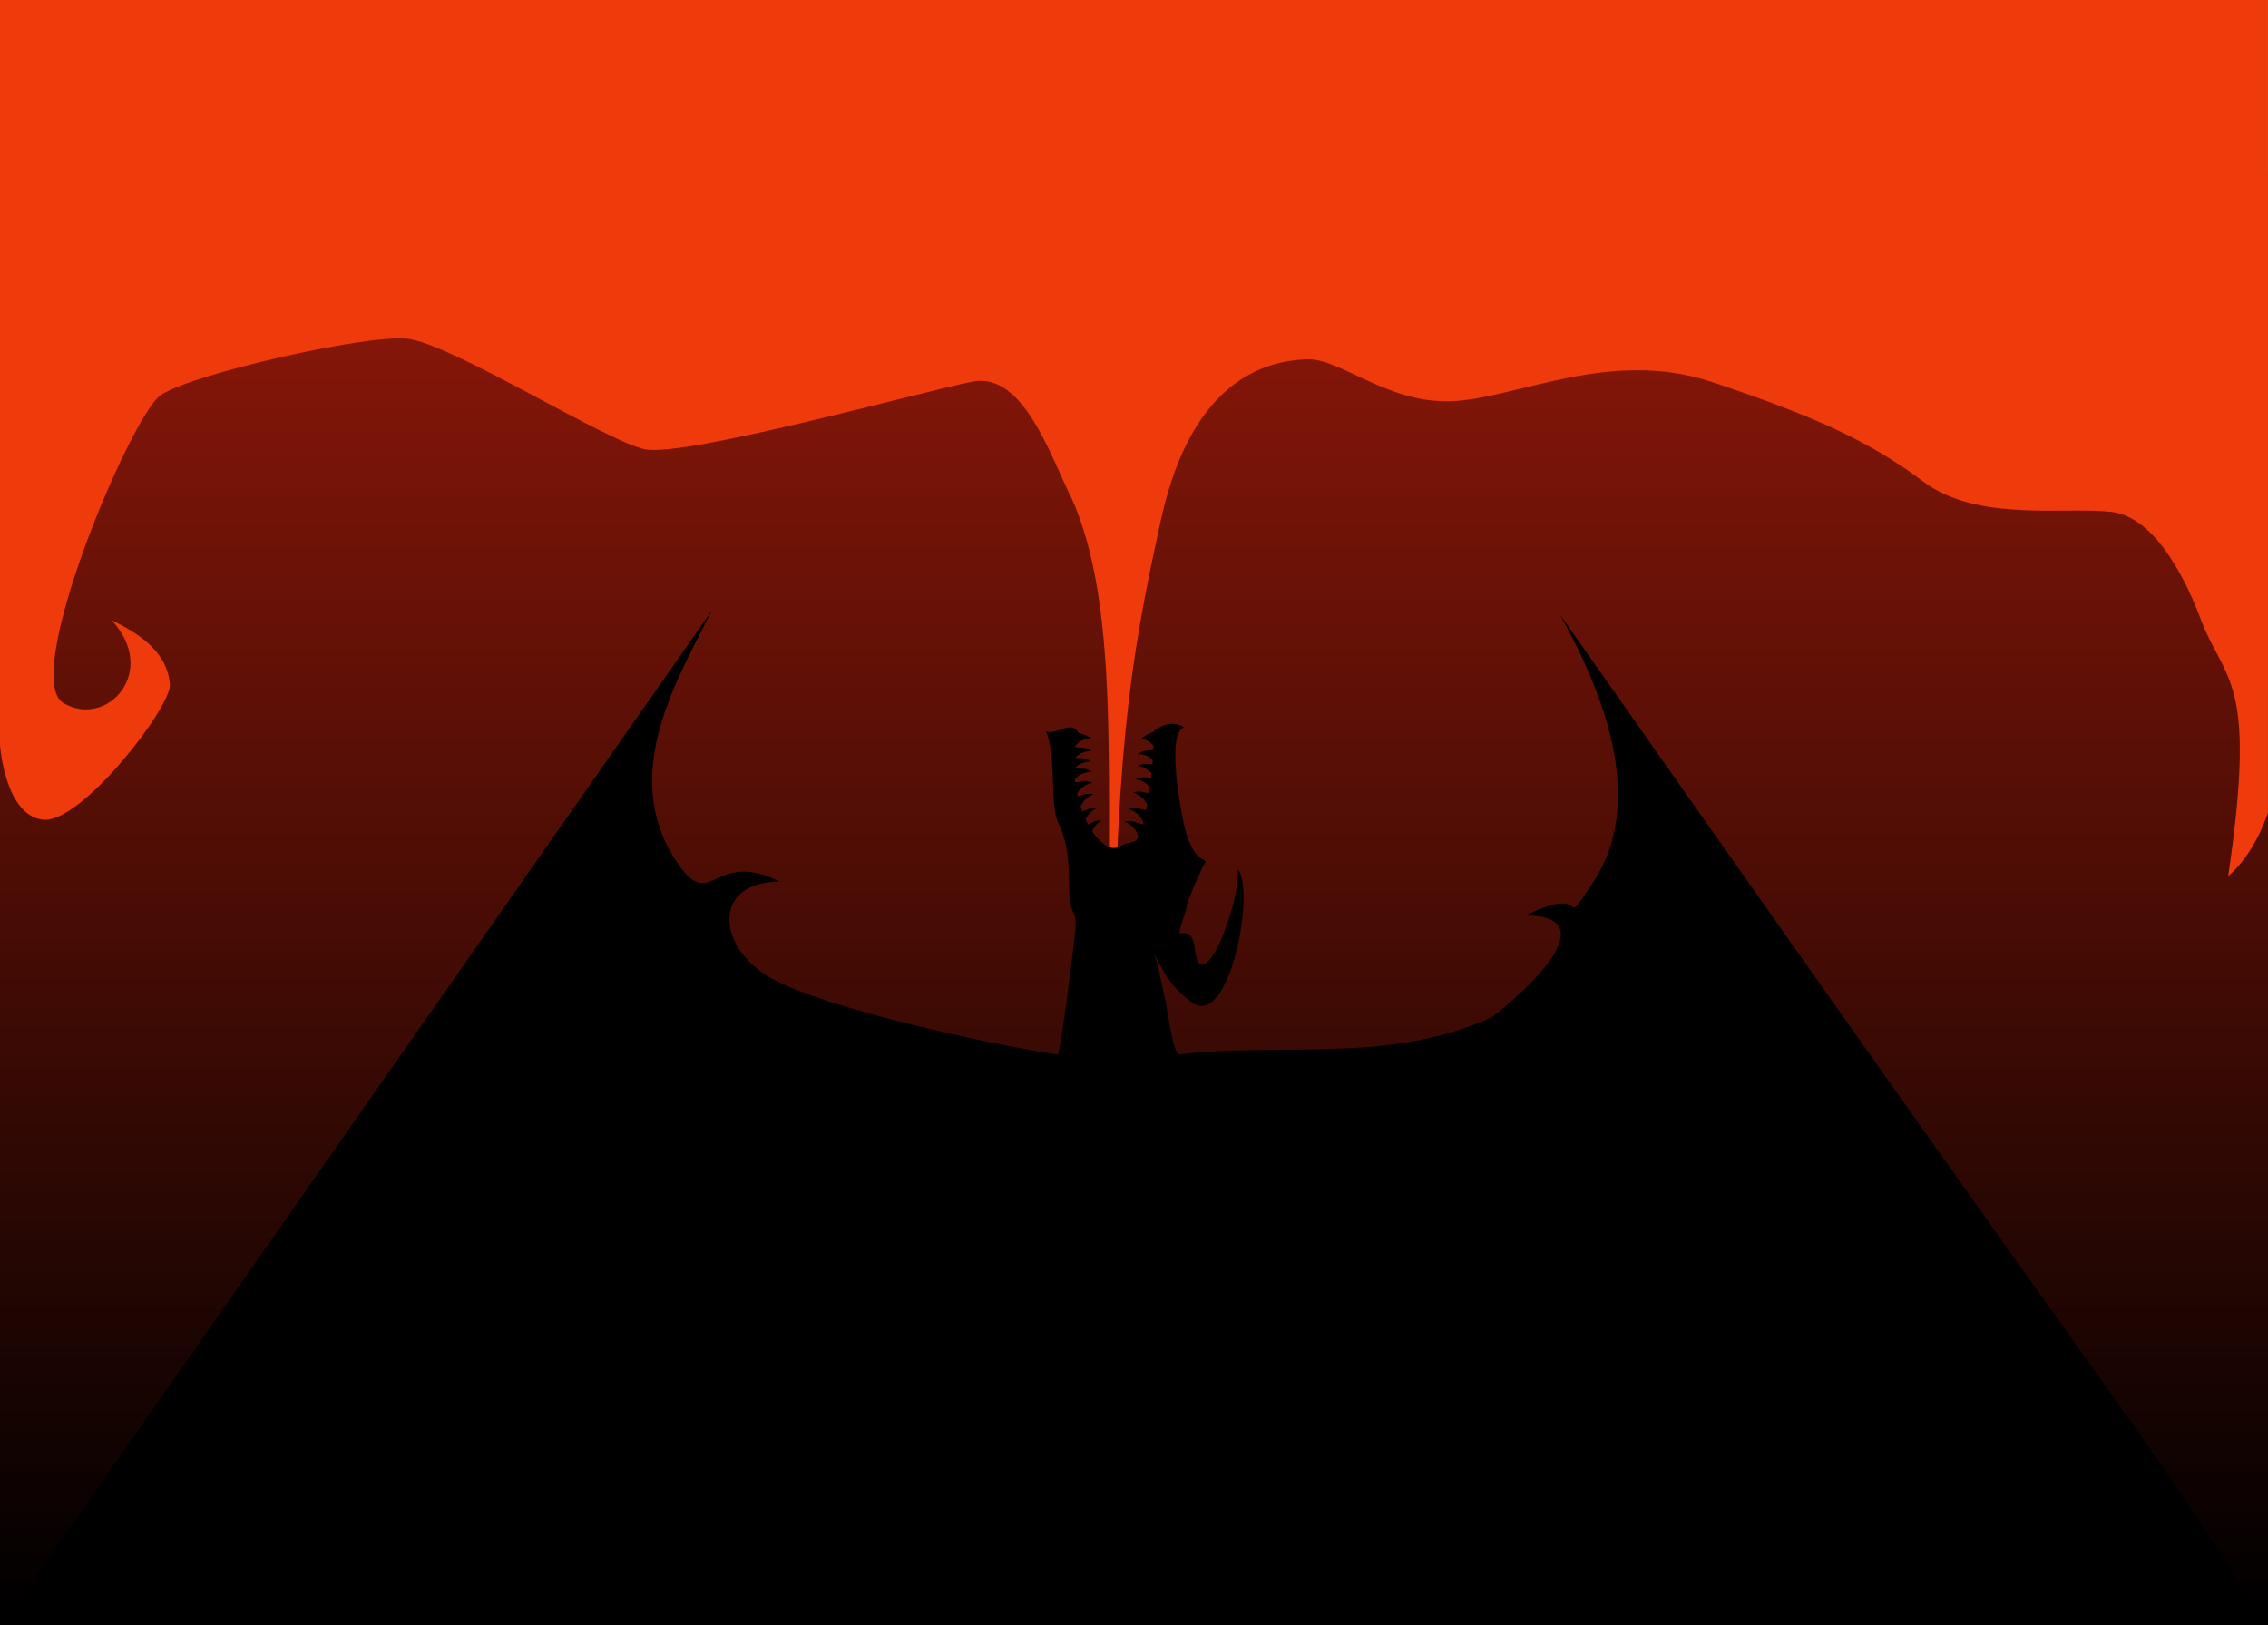 <?xml version="1.0" encoding="UTF-8" standalone="no"?>
<!-- Created with Inkscape (http://www.inkscape.org/) -->

<svg
   xmlns:dc="http://purl.org/dc/elements/1.1/"
   xmlns:cc="http://creativecommons.org/ns#"
   xmlns:rdf="http://www.w3.org/1999/02/22-rdf-syntax-ns#"
   xmlns:svg="http://www.w3.org/2000/svg"
   xmlns="http://www.w3.org/2000/svg"
   xmlns:xlink="http://www.w3.org/1999/xlink"
   xmlns:sodipodi="http://sodipodi.sourceforge.net/DTD/sodipodi-0.dtd"
   xmlns:inkscape="http://www.inkscape.org/namespaces/inkscape"
   width="670"
   height="480"
   viewBox="0 0 177.271 127"
   version="1.1"
   id="svg3723"
   inkscape:version="0.92.3 (2405546, 2018-03-11)"
   sodipodi:docname="dragon.svg">
  <defs
     id="defs3717">
    <linearGradient
       inkscape:collect="always"
       id="linearGradient885">
      <stop
         style="stop-color:#000000;stop-opacity:1"
         offset="0"
         id="stop881" />
      <stop
         style="stop-color:#9b1a0a;stop-opacity:1"
         offset="1"
         id="stop883" />
    </linearGradient>
    <linearGradient
       inkscape:collect="always"
       xlink:href="#linearGradient885"
       id="linearGradient887"
       x1="50.271"
       y1="315.959"
       x2="50.271"
       y2="246.91"
       gradientUnits="userSpaceOnUse"
       gradientTransform="matrix(1,0,0,1.696,74.083,-510.337)" />
  </defs>
  <sodipodi:namedview
     id="base"
     pagecolor="#ffffff"
     bordercolor="#666666"
     borderopacity="1.0"
     inkscape:pageopacity="0.0"
     inkscape:pageshadow="2"
     inkscape:zoom="1.4142136"
     inkscape:cx="310.65419"
     inkscape:cy="181.0591"
     inkscape:document-units="px"
     inkscape:current-layer="layer4"
     showgrid="true"
     units="px"
     showborder="true"
     inkscape:showpageshadow="false"
     inkscape:window-width="1154"
     inkscape:window-height="724"
     inkscape:window-x="1373"
     inkscape:window-y="1049"
     inkscape:window-maximized="0"
     inkscape:snap-grids="true"
     showguides="true"
     inkscape:guide-bbox="true"
     inkscape:snap-to-guides="false">
    <inkscape:grid
       type="xygrid"
       id="grid3725"
       empspacing="10"
       dotted="false"
       color="#ff3fff"
       opacity="0.125" />
  </sodipodi:namedview>
  <g
     inkscape:groupmode="layer"
     id="layer4"
     inkscape:label="Whitespace"
     transform="translate(0,100.542)"
     style="display:inline">
    <rect
       y="-87.312"
       x="-3.8954827e-006"
       height="114.001"
       width="177.271"
       id="rect836"
       style="fill:url(#linearGradient887);fill-opacity:1;stroke:none;stroke-width:0.344;stroke-miterlimit:4;stroke-dasharray:none;stroke-opacity:1" />
  </g>
  <g
     inkscape:groupmode="layer"
     id="layer3"
     inkscape:label="Flame"
     transform="translate(0,100.542)"
     style="display:inline">
    <path
       style="fill:#ef3a0c;stroke:none;stroke-width:0.265px;stroke-linecap:butt;stroke-linejoin:miter;stroke-opacity:0"
       d="m 86.962,-17.235 c -0.962,-18.368 1.178,-34.414 -3.153,-44.259 -1.684,-3.321 -3.784,-10.017 -7.806,-9.222 -4.022,0.795 -22.523,5.94 -25.61,5.285 -3.087,-0.655 -15.275,-8.368 -18.643,-8.653 -3.368,-0.284 -16.931,2.812 -19.223,4.449 -2.292,1.637 -10.941,22.021 -7.573,24.032 3.368,2.011 7.493,-2.402 3.789,-6.455 3.337,1.556 4.397,3.274 4.537,5.005 0.14,1.731 -6.922,10.898 -9.916,10.571 C 0.37,-36.809 0,-42.333 0,-42.333 L 8.3482585e-6,-100.542 H 58.208 h 47.625 42.333 29.104 v 63.5 c 0,0 -0.935,3.114 -3.114,4.984 2.312,-15.622 -0.262,-15.088 -2.18,-20.186 -0.873,-2.321 -3.292,-7.872 -6.94,-8.293 -3.648,-0.421 -10.475,0.816 -14.697,-2.36 -4.223,-3.176 -8.587,-5.146 -16.525,-7.792 -7.938,-2.646 -15.179,1.249 -20.258,1.497 -5.078,0.248 -8.797,-3.381 -11.405,-3.273 -2.609,0.108 -8.872,1.008 -11.404,12.519 -2.531,11.511 -3.625,18.516 -3.786,42.712 z"
       id="path832"
       inkscape:connector-curvature="0"
       sodipodi:nodetypes="ccsszsccssccccccccsszzzzzc" />
  </g>
  <g
     inkscape:label="Dragon"
     inkscape:groupmode="layer"
     id="layer1"
     transform="translate(0,-170)"
     style="display:inline">
    <path
       style="fill:#000000;stroke:none;stroke-width:1px;stroke-linecap:butt;stroke-linejoin:miter;stroke-opacity:1"
       d="m 0,480 c 80,0 232.262,0.314 326.898,0.314 C 500,480 540,480 670.088,481.211 610,390 670,480 460.088,181.211 470.162,199.396 486.918,234.282 470,260 c -10.594,16.104 0,0 -20,10 20,0 8,16 -10,30 -30.697,13.987 -62.792,7.271 -92.252,11 -2,-1 -3.25,-13 -4.25,-17 -1.37,-5.983 -2.048,-10.183 -3.07,-12.59 1.588,2.442 3.662,8.938 11.211,14.293 10.859,7.703 18.717,-32.325 13.484,-39.453 0.71,10.878 -10.858,39.328 -12.693,23.709 -0.851,-7.239 -4.753,-3.808 -4.557,-4.959 0.616,-3.617 1.864,-5.338 2.062,-7.328 0.199,-1.99 4.267,-11.258 5.461,-13.148 1.194,-1.891 -3.911,1.291 -6.668,-13.73 -0.255,-1.391 -4.829,-24.443 0.502,-26.344 -0.905,-0.53 -1.755,-0.825 -2.564,-0.938 -2.428,-0.339 -5.042,0.833 -6.564,2.393 -1.625,0.407 -2.678,1.389 -3.734,2.076 1.954,-0.102 2.868,0.979 3.857,1.887 -0.011,0.411 -0.017,0.784 -0.037,1.238 -1.552,0.373 -2.579,-0.122 -4.631,1.314 2.057,-0.145 3.464,0.78 4.449,1.723 -0.031,0.412 -0.07,0.84 -0.105,1.268 -1.288,-0.068 -2.467,-0.446 -4.391,0.469 1.855,0.18 3.284,1.175 4.146,2.172 -0.045,0.443 -0.091,0.873 -0.141,1.322 -1.381,-0.026 -2.584,-0.506 -4.621,0.463 1.958,0.19 3.44,1.29 4.281,2.34 -0.077,0.595 -0.154,1.173 -0.238,1.764 -1.476,-0.166 -2.604,-0.922 -4.875,-0.197 2.382,0.563 3.863,2.423 4.328,3.701 -0.082,0.471 -0.167,0.926 -0.254,1.381 -1.74,-0.011 -2.859,-1.022 -5.377,-0.219 2.756,0.652 4.316,3.043 4.479,4.256 3.9e-4,0.003 -4e-4,0.003 0,0.008 -0.014,0.054 -0.027,0.111 -0.041,0.164 -1.869,-0.096 -2.861,-1.331 -5.549,-0.74 2.684,0.904 4.017,3.428 4.066,4.65 0.001,0.034 0.006,0.045 0.01,0.07 -0.858,1.418 -1.715,1.212 -3.443,1.699 -2.314,0.652 -2.999,2.512 -6.438,0.398 -1.383,-0.955 -2.623,-2.322 -3.717,-3.965 0.477,-1.141 1.358,-2.38 2.783,-3.184 -1.954,-0.043 -2.906,0.651 -3.945,1.223 -0.27,-0.506 -0.52,-1.038 -0.766,-1.578 0.549,-1.17 1.591,-2.463 3.207,-3.191 -2.007,-0.226 -3.017,0.427 -4.146,0.908 -0.182,-0.495 -0.356,-0.997 -0.52,-1.508 0.535,-1.273 1.811,-2.876 3.846,-3.572 -2.223,-0.465 -3.301,0.293 -4.662,0.641 -0.069,-0.288 -0.149,-0.571 -0.213,-0.861 0.656,-1.216 2.256,-2.799 4.578,-3.162 -2.336,-0.933 -3.549,-0.145 -5.166,-0.162 -0.043,-0.3 -0.083,-0.6 -0.119,-0.9 0.889,-1.057 2.782,-2.283 5.131,-2.164 -2.1,-1.394 -3.449,-0.866 -5.033,-1.217 0.985,-0.958 2.719,-1.916 4.809,-1.811 -1.997,-1.325 -3.315,-0.911 -4.801,-1.168 0.956,-1 2.754,-2.054 4.941,-1.943 -2.113,-1.402 -3.466,-0.861 -5.062,-1.225 9.2e-4,-0.008 0.003,-0.016 0.004,-0.019 0.704,-1.115 2.33,-2.589 4.971,-2.455 -1.924,-1.398 -3.434,-1.387 -3.949,-1.775 -2.081,-3.79 -5.99,0.743 -9.506,-0.289 3.23,7.002 0.927,21.475 3.686,27.072 3.579,7.261 2.871,14.696 3.248,21.219 0.377,6.523 2.454,4.08 1.621,11.346 -0.833,7.266 -4.064,33.633 -5.064,35.633 -20.282,-3.017 -68.688,-13.586 -84.617,-22.556 C 211.233,279.353 210,260 230,260 210,250 210,270 199.406,253.896 182.488,228.179 200,200 210,180 Z"
       transform="matrix(0.265,0,0,0.265,0,170)"
       id="path2118"
       inkscape:connector-curvature="0"
       sodipodi:nodetypes="ccccccccccccsccccccccccccccccccccccccccccccccccccccccccccccccccccccscccscscc" />
  </g>
  <g
     inkscape:groupmode="layer"
     id="layer2"
     inkscape:label="Text"
     transform="translate(0,100.542)"
     style="display:none">
    <g
       aria-label="Blak Wurm      Entertainment"
       style="font-style:normal;font-variant:normal;font-weight:normal;font-stretch:normal;font-size:10.583px;line-height:1.25;font-family:'Dumbledor 1';-inkscape-font-specification:'Dumbledor 1, ';letter-spacing:0px;word-spacing:0px;display:inline;fill:#000003;fill-opacity:1;stroke:none;stroke-width:0.079;stroke-miterlimit:4;stroke-dasharray:none;stroke-dashoffset:0;stroke-opacity:1;paint-order:normal"
       id="text891"
       transform="translate(74.083,-44.979)">
      <path
         d="m -34.238,8.887 q 0,1.364 -1.576,1.933 -0.687,0.248 -1.607,0.31 l 0.01,0.015 h -0.248 q -0.078,0 -0.238,0.005 -0.16,0.005 -0.238,0.005 h -0.238 l -0.181,-0.01 h -0.439 q 0.264,-0.269 0.295,-0.408 l 0.041,-0.475 V 6.061 q 0,-0.388 -0.227,-0.672 -0.269,-0.331 -0.362,-0.331 l -0.01,-0.248 0.16,-0.01 q 0.703,-0.047 1.075,0.31 l 0.109,0.176 q 0.775,-0.62 1.674,-0.62 0.62,0 1.039,0.3 0.475,0.336 0.475,0.935 0,0.698 -0.543,1.271 1.028,0.558 1.028,1.716 z m -1.592,-2.904 q 0,-0.708 -0.801,-0.708 -0.341,0 -0.641,0.119 -0.393,0.155 -0.434,0.429 l 0.005,0.067 v 0.842 q 0.424,0.005 1.307,0.088 0.078,0.005 0.32,0.057 0.243,-0.377 0.243,-0.894 z m 0.486,2.925 q 0,-0.853 -0.765,-1.354 -0.625,-0.408 -1.318,-0.408 -0.269,0 -0.274,0.047 v 3.39 q 0,0.083 0.026,0.16 0.021,0.005 0.047,0 0.124,-0.021 0.212,-0.021 0.723,0 1.307,-0.382 0.765,-0.501 0.765,-1.431 z"
         style="fill:#000003;fill-opacity:1;stroke:none;stroke-width:0.079;stroke-miterlimit:4;stroke-dasharray:none;stroke-dashoffset:0;stroke-opacity:1;paint-order:normal"
         id="path893"
         inkscape:connector-curvature="0" />
      <path
         d="m -31.856,11.151 h -1.55 q 0.212,-0.279 0.269,-0.46 l 0.031,-0.424 V 6.143 q 0,-0.382 -0.377,-0.382 -0.134,0 -0.377,0.057 0.238,-0.377 0.76,-0.574 0.248,-0.093 0.941,-0.238 V 10.267 q 0,0.362 0.036,0.481 0.041,0.14 0.269,0.403 z"
         style="fill:#000003;fill-opacity:1;stroke:none;stroke-width:0.079;stroke-miterlimit:4;stroke-dasharray:none;stroke-dashoffset:0;stroke-opacity:1;paint-order:normal"
         id="path895"
         inkscape:connector-curvature="0" />
      <path
         d="m -27.727,11.141 h -1.054 q -0.129,0 -0.217,-0.15 -0.072,-0.124 -0.057,-0.176 0.005,-0.026 0.026,-0.083 -0.61,0.455 -1.106,0.455 -0.574,0 -0.935,-0.258 -0.413,-0.289 -0.413,-0.842 0,-1.023 0.92,-1.271 0.822,-0.222 1.054,-0.326 0.336,-0.15 0.486,-0.429 -0.429,-0.253 -0.987,-0.253 -0.465,0 -1.183,0.191 0.636,-0.589 1.623,-0.589 0.486,0 1.008,0.176 0.346,0.165 0.346,0.558 V 10.624 q 0,0.026 0.052,0.093 0.124,0.341 0.439,0.424 z m -1.297,-0.972 V 8.536 q -0.243,0.253 -0.558,0.362 -0.636,0.222 -0.713,0.274 -0.295,0.202 -0.295,0.677 0,0.698 0.677,0.698 0.419,0 0.889,-0.377 z"
         style="fill:#000003;fill-opacity:1;stroke:none;stroke-width:0.079;stroke-miterlimit:4;stroke-dasharray:none;stroke-dashoffset:0;stroke-opacity:1;paint-order:normal"
         id="path897"
         inkscape:connector-curvature="0" />
      <path
         d="m -23.593,11.146 h -0.806 q 0,-0.925 -0.305,-1.493 -0.393,-0.734 -1.24,-0.734 -0.165,0 -0.269,0.026 -0.015,-0.01 -0.036,-0.016 V 10.619 q 0,0.191 0.351,0.527 h -1.499 q 0.341,-0.346 0.341,-0.527 V 6.536 q 0,-0.176 -0.181,-0.331 -0.269,-0.227 -0.32,-0.227 l -0.021,-0.248 q 0.336,-0.052 0.822,-0.346 0.181,-0.109 0.703,-0.429 l -0.026,0.408 q -0.171,0.537 -0.171,0.837 v 2.356 q 0,-0.057 0.103,-0.057 0.32,0 0.801,-0.14 0.568,-0.165 0.568,-0.641 0,-0.088 -0.015,-0.196 l 1.173,-0.021 -0.346,0.615 q -0.341,0.336 -0.832,0.532 1.199,0.429 1.204,2.496 z"
         style="fill:#000003;fill-opacity:1;stroke:none;stroke-width:0.079;stroke-miterlimit:4;stroke-dasharray:none;stroke-dashoffset:0;stroke-opacity:1;paint-order:normal"
         id="path899"
         inkscape:connector-curvature="0" />
      <path
         d="m -10.255,8.061 q 0,1.323 -0.718,2.217 -0.791,0.982 -2.139,0.982 -0.062,0 -0.191,0.01 -0.129,0.01 -0.191,0.01 -0.615,0 -0.966,-0.109 -0.419,-0.129 -0.863,-0.501 -0.811,0.594 -1.974,0.594 -1.354,0 -2.139,-0.982 -0.718,-0.894 -0.718,-2.217 0,-0.78 0.532,-1.581 0.558,-0.682 0.636,-0.801 0,-0.047 -0.119,-0.16 l -0.584,-0.558 q 0.155,-0.171 0.258,-0.171 h 1.333 q 0.078,0 0.129,0.021 l 0.047,0.072 v 0.15 q -1.127,1.08 -1.127,3.028 0,1.204 0.517,1.881 0.579,0.76 1.747,0.76 0.677,0 1.158,-0.367 -0.78,-1.018 -0.78,-2.274 0,-1.302 0.708,-2.382 0,-0.052 -0.114,-0.16 l -0.594,-0.558 q 0.155,-0.171 0.253,-0.171 h 1.049 q 0.217,0 0.248,0.217 -0.444,1.333 -0.444,3.054 0,1.049 0.362,1.752 0.481,0.935 1.323,0.935 h 0.047 q 1.116,0 1.741,-0.816 0.47,-0.615 0.47,-1.876 0,-1.948 -1.127,-3.028 V 4.883 l 0.047,-0.072 q 0.047,-0.021 0.129,-0.021 h 1.333 q 0.103,0 0.258,0.171 l -0.584,0.558 q -0.119,0.114 -0.119,0.16 0.072,0.119 0.636,0.801 0.532,0.801 0.532,1.581 z"
         style="fill:#000003;fill-opacity:1;stroke:none;stroke-width:0.079;stroke-miterlimit:4;stroke-dasharray:none;stroke-dashoffset:0;stroke-opacity:1;paint-order:normal"
         id="path901"
         inkscape:connector-curvature="0" />
      <path
         d="m -6.152,9.57 q 0,0.853 -0.45,1.256 -0.413,0.367 -1.287,0.403 -0.873,0.036 -1.369,-0.315 -0.253,-0.181 -0.398,-0.584 -0.129,-0.357 -0.129,-0.713 0,-0.357 0.377,-1.178 l 0.016,-0.093 q -0.021,-0.129 -0.341,-0.444 l -0.098,-0.289 h 1.38 l -0.016,0.362 q -0.424,0.78 -0.424,1.654 0,0.723 0.207,0.904 0.212,0.264 0.899,0.284 l 0.021,-0.005 q 0.326,-0.124 0.455,-0.295 0.026,-0.041 0.088,-0.124 v 0.031 l 0.005,-0.01 q 0.222,-0.444 0.222,-0.842 0,-0.858 -0.522,-1.633 l -0.072,-0.372 h 1.39 l -0.088,0.289 q -0.336,0.315 -0.341,0.444 l 0.016,0.083 0.315,0.517 q 0.145,0.32 0.145,0.672 z"
         style="fill:#000003;fill-opacity:1;stroke:none;stroke-width:0.079;stroke-miterlimit:4;stroke-dasharray:none;stroke-dashoffset:0;stroke-opacity:1;paint-order:normal"
         id="path903"
         inkscape:connector-curvature="0" />
      <path
         d="m -2.312,8.293 q 0,0.847 -1.406,1.194 0.351,-0.284 0.465,-0.419 0.181,-0.212 0.207,-0.377 0.036,-0.212 -0.047,-0.388 -0.186,-0.233 -0.274,-0.274 -0.186,-0.109 -0.444,-0.109 -0.687,0 -0.687,0.233 v 2.408 l 0.031,0.222 q 0.01,0.078 0.32,0.362 h -1.509 l 0.212,-0.207 q 0.098,-0.098 0.119,-0.243 l 0.021,-2.341 q 0.005,-0.403 -0.465,-0.553 l 0.041,-0.062 q 0.041,-0.062 0.041,-0.14 l 0.289,-0.031 q 0.326,-0.036 0.62,0.129 l 0.088,0.062 q 0.46,-0.32 1.101,-0.32 0.465,0 0.827,0.191 0.45,0.238 0.45,0.661 z"
         style="fill:#000003;fill-opacity:1;stroke:none;stroke-width:0.079;stroke-miterlimit:4;stroke-dasharray:none;stroke-dashoffset:0;stroke-opacity:1;paint-order:normal"
         id="path905"
         inkscape:connector-curvature="0" />
      <path
         d="m 3.987,9.218 q 0,0.351 -0.145,0.672 l -0.315,0.517 -0.016,0.083 q 0.005,0.129 0.341,0.444 l 0.088,0.289 H 2.551 l 0.072,-0.372 q 0.47,-0.698 0.47,-1.633 0,-0.419 -0.171,-0.739 -0.217,-0.408 -0.589,-0.408 -0.501,0 -0.842,0.367 0.16,0.403 0.16,0.78 0,0.357 -0.377,1.178 l -0.016,0.093 q 0.005,0.129 0.341,0.444 l 0.098,0.289 H 0.318 l 0.016,-0.362 Q 0.757,10.081 0.757,9.208 q 0,-0.465 -0.202,-0.775 -0.233,-0.362 -0.677,-0.362 -0.233,0 -0.543,0.191 -0.269,0.165 -0.269,0.284 v 1.953 q 0,0.155 0.098,0.279 l 0.295,0.196 0.047,0.248 H -2.09 l 0.243,-0.233 q 0.109,-0.124 0.109,-0.284 V 8.18 q 0,-0.186 -0.346,-0.522 h 1.152 v 0.284 q 0.568,-0.351 1.152,-0.351 0.522,0 0.904,0.331 l 0.16,0.191 q 0.512,-0.522 1.318,-0.522 0.677,0 1.049,0.491 0.336,0.439 0.336,1.137 z"
         style="fill:#000003;fill-opacity:1;stroke:none;stroke-width:0.079;stroke-miterlimit:4;stroke-dasharray:none;stroke-dashoffset:0;stroke-opacity:1;paint-order:normal"
         id="path907"
         inkscape:connector-curvature="0" />
      <path
         d="m 27.169,10.996 q -0.093,0.171 -0.238,0.171 h -4.02 l -0.191,-0.181 0.429,-0.238 q 0.14,-0.145 0.176,-0.233 0,-0.067 0.015,-0.207 l 0.005,-0.01 V 5.637 q 0,-0.222 -0.202,-0.424 L 22.715,4.976 22.906,4.795 h 4.02 q 0.145,0 0.238,0.171 -0.238,0.382 -0.238,0.522 l 0.047,0.351 -0.31,-0.098 Q 26.182,5.379 25.448,5.249 l -0.258,-0.021 -0.264,-0.01 -0.429,0.01 -0.207,0.021 V 7.26 h 2.651 L 26.559,7.906 26.037,8.402 Q 25.567,7.766 24.601,7.725 q -0.021,0 -0.119,-0.005 -0.103,-0.005 -0.15,0.01 -0.047,0.01 -0.041,0.041 l 0.005,2.94 0.207,0.021 0.429,0.01 0.264,-0.01 0.258,-0.021 q 0.734,-0.129 1.214,-0.491 l 0.31,-0.098 -0.047,0.351 q 0,0.14 0.238,0.522 z"
         style="fill:#000003;fill-opacity:1;stroke:none;stroke-width:0.079;stroke-miterlimit:4;stroke-dasharray:none;stroke-dashoffset:0;stroke-opacity:1;paint-order:normal"
         id="path909"
         inkscape:connector-curvature="0" />
      <path
         d="m 31.474,11.213 h -1.38 l 0.015,-0.362 q 0.424,-0.78 0.424,-1.654 0,-1.137 -1.034,-1.137 -0.233,0 -0.543,0.191 Q 28.688,8.417 28.688,8.536 v 1.953 q 0,0.155 0.098,0.279 l 0.295,0.196 0.047,0.248 h -1.597 l 0.243,-0.233 q 0.109,-0.124 0.109,-0.284 V 8.169 q 0,-0.186 -0.346,-0.522 h 1.152 v 0.284 q 0.568,-0.351 1.307,-0.351 0.796,0 1.302,0.832 0.129,0.346 0.129,0.796 0,0.357 -0.377,1.178 l -0.015,0.093 q 0.005,0.129 0.341,0.444 z"
         style="fill:#000003;fill-opacity:1;stroke:none;stroke-width:0.079;stroke-miterlimit:4;stroke-dasharray:none;stroke-dashoffset:0;stroke-opacity:1;paint-order:normal"
         id="path911"
         inkscape:connector-curvature="0" />
      <path
         d="m 35.045,11.146 q -0.233,0.015 -0.439,0.015 -0.997,0 -1.416,-0.31 -0.491,-0.362 -0.491,-1.318 h 0.005 L 32.709,7.983 H 31.851 L 32.006,7.616 q 0.103,-0.078 0.103,-0.207 0,-0.031 -0.005,-0.093 -0.005,-0.067 -0.005,-0.098 0,-0.103 0.041,-0.186 0.202,0.377 0.568,0.434 l 0.005,-0.946 q 0,-0.32 -0.217,-0.429 -0.14,-0.041 -0.202,-0.083 -0.098,-0.041 -0.32,-0.305 h 1.545 v 1.798 h 1.514 l -0.264,0.481 h -1.251 v 1.638 q 0,0.63 0.207,0.847 0.258,0.274 0.315,0.31 0.279,0.181 1.003,0.367 z"
         style="fill:#000003;fill-opacity:1;stroke:none;stroke-width:0.079;stroke-miterlimit:4;stroke-dasharray:none;stroke-dashoffset:0;stroke-opacity:1;paint-order:normal"
         id="path913"
         inkscape:connector-curvature="0" />
      <path
         d="m 39.029,9.74 q -0.532,1.499 -1.891,1.499 -0.785,0 -1.354,-0.543 -0.563,-0.548 -0.563,-1.328 0,-0.858 0.506,-1.364 0.512,-0.512 1.369,-0.512 0.656,0 1.049,0.336 0.346,0.3 0.584,0.951 l -2.635,0.47 -0.01,0.062 q 0.01,-0.052 0.026,-0.098 0.005,0.021 0.005,0.062 0,0.615 0.351,1.034 0.372,0.45 0.972,0.45 0.486,0 0.93,-0.295 0.424,-0.279 0.661,-0.723 z M 37.83,8.474 Q 37.768,8.195 37.51,8.03 37.256,7.859 36.972,7.895 36.538,7.952 36.321,8.298 36.207,8.562 36.094,8.82 Z"
         style="fill:#000003;fill-opacity:1;stroke:none;stroke-width:0.079;stroke-miterlimit:4;stroke-dasharray:none;stroke-dashoffset:0;stroke-opacity:1;paint-order:normal"
         id="path915"
         inkscape:connector-curvature="0" />
      <path
         d="m 42.853,8.293 q 0,0.847 -1.406,1.194 Q 41.799,9.203 41.912,9.068 42.093,8.856 42.119,8.691 42.155,8.479 42.073,8.304 41.887,8.071 41.799,8.03 41.613,7.921 41.354,7.921 q -0.687,0 -0.687,0.233 v 2.408 l 0.031,0.222 q 0.01,0.078 0.32,0.362 h -1.509 l 0.212,-0.207 q 0.098,-0.098 0.119,-0.243 l 0.021,-2.341 q 0.005,-0.403 -0.465,-0.553 l 0.041,-0.062 q 0.041,-0.062 0.041,-0.14 l 0.289,-0.031 q 0.326,-0.036 0.62,0.129 l 0.088,0.062 q 0.46,-0.32 1.101,-0.32 0.465,0 0.827,0.191 0.45,0.238 0.45,0.661 z"
         style="fill:#000003;fill-opacity:1;stroke:none;stroke-width:0.079;stroke-miterlimit:4;stroke-dasharray:none;stroke-dashoffset:0;stroke-opacity:1;paint-order:normal"
         id="path917"
         inkscape:connector-curvature="0" />
      <path
         d="m 46.269,11.146 q -0.233,0.015 -0.439,0.015 -0.997,0 -1.416,-0.31 Q 43.923,10.489 43.923,9.533 h 0.005 L 43.933,7.983 H 43.075 L 43.23,7.616 q 0.103,-0.078 0.103,-0.207 0,-0.031 -0.005,-0.093 -0.005,-0.067 -0.005,-0.098 0,-0.103 0.041,-0.186 0.202,0.377 0.568,0.434 l 0.005,-0.946 q 0,-0.32 -0.217,-0.429 -0.14,-0.041 -0.202,-0.083 -0.098,-0.041 -0.32,-0.305 h 1.545 v 1.798 h 1.514 l -0.264,0.481 h -1.251 v 1.638 q 0,0.63 0.207,0.847 0.258,0.274 0.315,0.31 0.279,0.181 1.003,0.367 z"
         style="fill:#000003;fill-opacity:1;stroke:none;stroke-width:0.079;stroke-miterlimit:4;stroke-dasharray:none;stroke-dashoffset:0;stroke-opacity:1;paint-order:normal"
         id="path919"
         inkscape:connector-curvature="0" />
      <path
         d="m 50.201,11.141 h -1.054 q -0.129,0 -0.217,-0.15 -0.072,-0.124 -0.057,-0.176 0.005,-0.026 0.026,-0.083 -0.61,0.455 -1.106,0.455 -0.574,0 -0.935,-0.258 -0.413,-0.289 -0.413,-0.842 0,-1.023 0.92,-1.271 0.822,-0.222 1.054,-0.326 0.336,-0.15 0.486,-0.429 -0.429,-0.253 -0.987,-0.253 -0.465,0 -1.183,0.191 0.636,-0.589 1.623,-0.589 0.486,0 1.008,0.176 0.346,0.165 0.346,0.558 V 10.624 q 0,0.026 0.052,0.093 0.124,0.341 0.439,0.424 z M 48.904,10.169 V 8.536 q -0.243,0.253 -0.558,0.362 -0.636,0.222 -0.713,0.274 -0.295,0.202 -0.295,0.677 0,0.698 0.677,0.698 0.419,0 0.889,-0.377 z"
         style="fill:#000003;fill-opacity:1;stroke:none;stroke-width:0.079;stroke-miterlimit:4;stroke-dasharray:none;stroke-dashoffset:0;stroke-opacity:1;paint-order:normal"
         id="path921"
         inkscape:connector-curvature="0" />
      <path
         d="m 51.85,6.521 q 0,0.362 -0.522,0.413 -0.491,0 -0.543,-0.403 0,-0.388 0.527,-0.408 0.475,-0.021 0.537,0.398 z m 0.372,4.625 h -1.468 l 0.238,-0.233 q 0.098,-0.124 0.098,-0.284 V 8.407 q 0,-0.32 -0.217,-0.429 -0.14,-0.041 -0.202,-0.083 -0.098,-0.041 -0.32,-0.305 h 1.545 v 3.039 q 0,0.124 0.031,0.191 0.015,0.062 0.295,0.326 z"
         style="fill:#000003;fill-opacity:1;stroke:none;stroke-width:0.079;stroke-miterlimit:4;stroke-dasharray:none;stroke-dashoffset:0;stroke-opacity:1;paint-order:normal"
         id="path923"
         inkscape:connector-curvature="0" />
      <path
         d="m 56.527,11.213 h -1.38 l 0.015,-0.362 q 0.424,-0.78 0.424,-1.654 0,-1.137 -1.034,-1.137 -0.233,0 -0.543,0.191 -0.269,0.165 -0.269,0.284 v 1.953 q 0,0.155 0.098,0.279 l 0.295,0.196 0.047,0.248 h -1.597 l 0.243,-0.233 q 0.109,-0.124 0.109,-0.284 V 8.169 q 0,-0.186 -0.346,-0.522 h 1.152 v 0.284 q 0.568,-0.351 1.307,-0.351 0.796,0 1.302,0.832 0.129,0.346 0.129,0.796 0,0.357 -0.377,1.178 l -0.015,0.093 q 0.005,0.129 0.341,0.444 z"
         style="fill:#000003;fill-opacity:1;stroke:none;stroke-width:0.079;stroke-miterlimit:4;stroke-dasharray:none;stroke-dashoffset:0;stroke-opacity:1;paint-order:normal"
         id="path925"
         inkscape:connector-curvature="0" />
      <path
         d="m 62.981,9.218 q 0,0.351 -0.145,0.672 l -0.315,0.517 -0.015,0.083 q 0.005,0.129 0.341,0.444 l 0.088,0.289 h -1.39 l 0.072,-0.372 q 0.47,-0.698 0.47,-1.633 0,-0.419 -0.171,-0.739 Q 61.699,8.071 61.327,8.071 q -0.501,0 -0.842,0.367 0.16,0.403 0.16,0.78 0,0.357 -0.377,1.178 l -0.015,0.093 q 0.005,0.129 0.341,0.444 l 0.098,0.289 h -1.38 l 0.015,-0.362 q 0.424,-0.78 0.424,-1.654 0,-0.465 -0.202,-0.775 -0.233,-0.362 -0.677,-0.362 -0.233,0 -0.543,0.191 -0.269,0.165 -0.269,0.284 v 1.953 q 0,0.155 0.098,0.279 l 0.295,0.196 0.047,0.248 H 56.904 L 57.147,10.991 Q 57.255,10.867 57.255,10.706 V 8.18 q 0,-0.186 -0.346,-0.522 h 1.152 v 0.284 q 0.568,-0.351 1.152,-0.351 0.522,0 0.904,0.331 l 0.16,0.191 q 0.512,-0.522 1.318,-0.522 0.677,0 1.049,0.491 0.336,0.439 0.336,1.137 z"
         style="fill:#000003;fill-opacity:1;stroke:none;stroke-width:0.079;stroke-miterlimit:4;stroke-dasharray:none;stroke-dashoffset:0;stroke-opacity:1;paint-order:normal"
         id="path927"
         inkscape:connector-curvature="0" />
      <path
         d="m 67.162,9.74 q -0.532,1.499 -1.891,1.499 -0.785,0 -1.354,-0.543 -0.563,-0.548 -0.563,-1.328 0,-0.858 0.506,-1.364 0.512,-0.512 1.369,-0.512 0.656,0 1.049,0.336 0.346,0.3 0.584,0.951 l -2.635,0.47 -0.01,0.062 q 0.01,-0.052 0.026,-0.098 0.005,0.021 0.005,0.062 0,0.615 0.351,1.034 0.372,0.45 0.972,0.45 0.486,0 0.93,-0.295 0.424,-0.279 0.661,-0.723 z M 65.963,8.474 Q 65.901,8.195 65.642,8.03 65.389,7.859 65.105,7.895 64.671,7.952 64.454,8.298 64.34,8.562 64.226,8.82 Z"
         style="fill:#000003;fill-opacity:1;stroke:none;stroke-width:0.079;stroke-miterlimit:4;stroke-dasharray:none;stroke-dashoffset:0;stroke-opacity:1;paint-order:normal"
         id="path929"
         inkscape:connector-curvature="0" />
      <path
         d="m 71.471,11.213 h -1.38 l 0.015,-0.362 Q 70.531,10.071 70.531,9.198 q 0,-1.137 -1.034,-1.137 -0.233,0 -0.543,0.191 -0.269,0.165 -0.269,0.284 v 1.953 q 0,0.155 0.098,0.279 l 0.295,0.196 0.047,0.248 H 67.528 l 0.243,-0.233 q 0.109,-0.124 0.109,-0.284 V 8.169 q 0,-0.186 -0.346,-0.522 h 1.152 v 0.284 q 0.568,-0.351 1.307,-0.351 0.796,0 1.302,0.832 0.129,0.346 0.129,0.796 0,0.357 -0.377,1.178 l -0.015,0.093 q 0.005,0.129 0.341,0.444 z"
         style="fill:#000003;fill-opacity:1;stroke:none;stroke-width:0.079;stroke-miterlimit:4;stroke-dasharray:none;stroke-dashoffset:0;stroke-opacity:1;paint-order:normal"
         id="path931"
         inkscape:connector-curvature="0" />
      <path
         d="m 75.042,11.146 q -0.233,0.015 -0.439,0.015 -0.997,0 -1.416,-0.31 -0.491,-0.362 -0.491,-1.318 h 0.005 l 0.005,-1.55 h -0.858 l 0.155,-0.367 q 0.103,-0.078 0.103,-0.207 0,-0.031 -0.005,-0.093 -0.005,-0.067 -0.005,-0.098 0,-0.103 0.041,-0.186 0.202,0.377 0.568,0.434 l 0.005,-0.946 q 0,-0.32 -0.217,-0.429 -0.14,-0.041 -0.202,-0.083 -0.098,-0.041 -0.32,-0.305 h 1.545 v 1.798 h 1.514 l -0.264,0.481 h -1.251 v 1.638 q 0,0.63 0.207,0.847 0.258,0.274 0.315,0.31 0.279,0.181 1.003,0.367 z"
         style="fill:#000003;fill-opacity:1;stroke:none;stroke-width:0.079;stroke-miterlimit:4;stroke-dasharray:none;stroke-dashoffset:0;stroke-opacity:1;paint-order:normal"
         id="path933"
         inkscape:connector-curvature="0" />
    </g>
  </g>
</svg>
